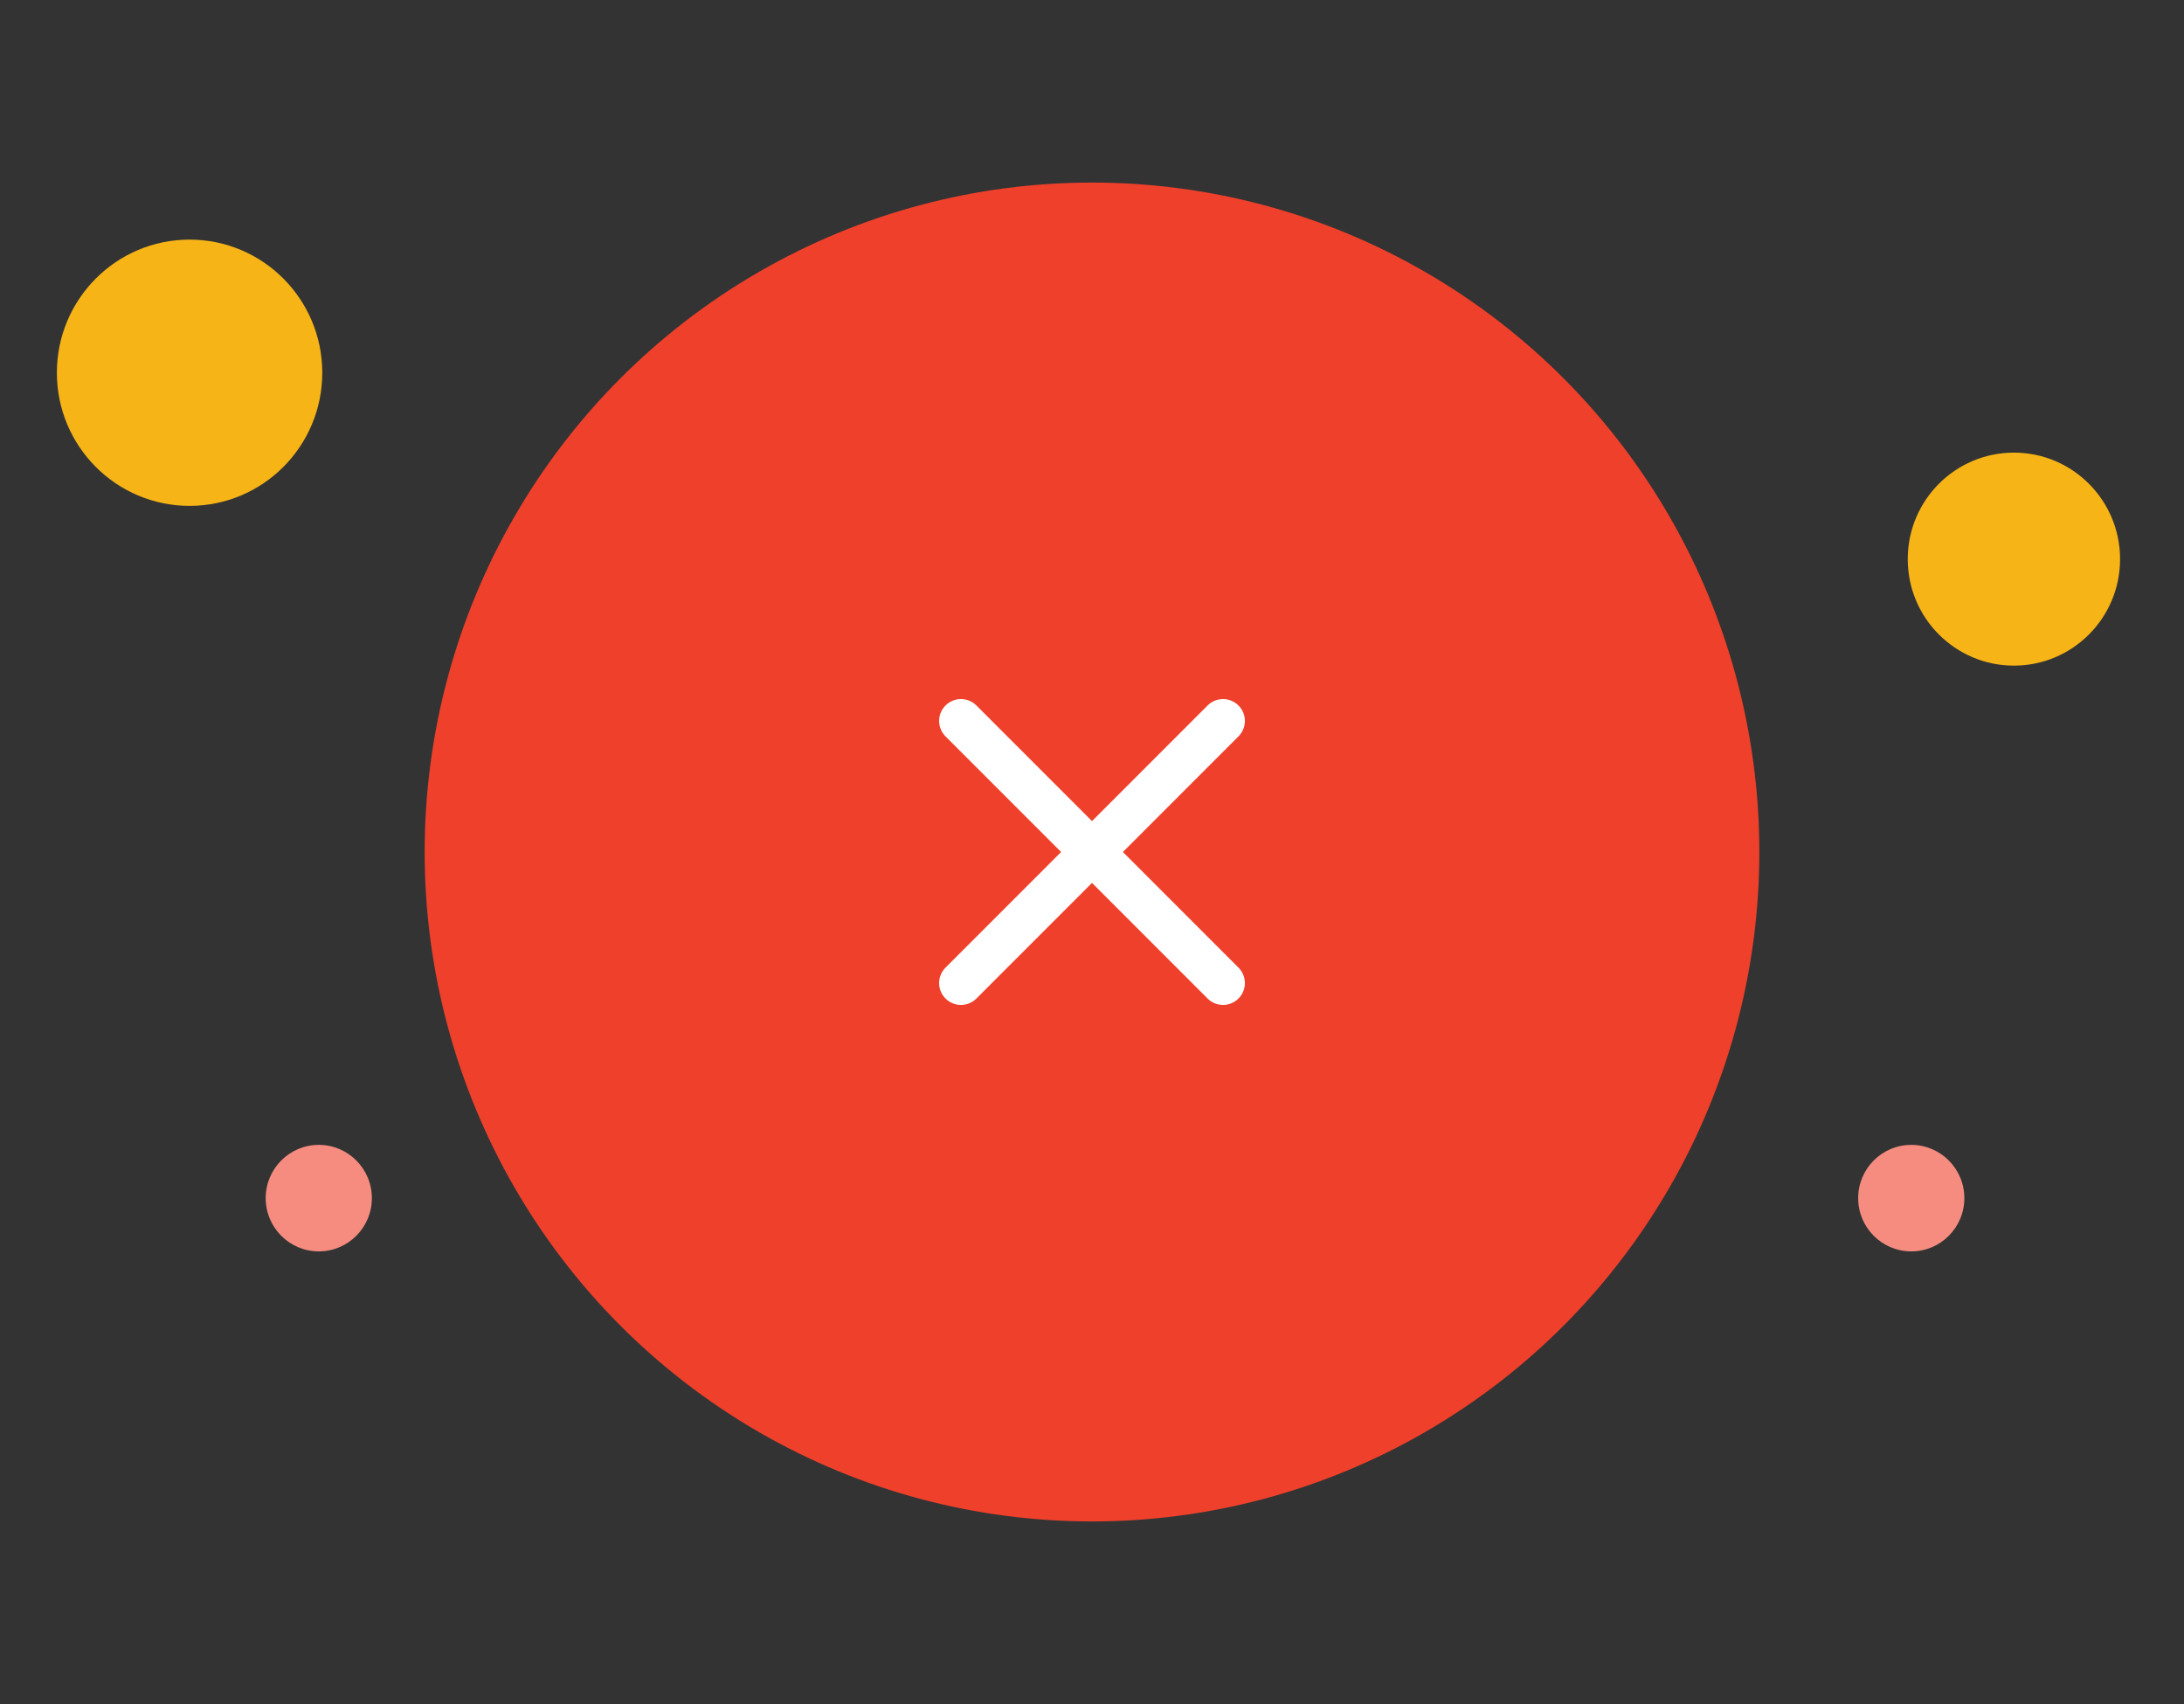 <svg width="100" height="78" viewBox="0 0 100 78" fill="none" xmlns="http://www.w3.org/2000/svg">
<rect x="0" y="0" width="100" height="78" fill="#333333" stroke="none"/>
<ellipse cx="50" cy="39" rx="30.556" ry="30.643" fill="#EF402B"/>
<path d="M44 45L56 33M44 33L56 45" stroke="white" stroke-width="2" stroke-linecap="round" stroke-linejoin="round"/>
<ellipse cx="8.68" cy="17.062" rx="6.076" ry="6.094" fill="#F7B417"/>
<ellipse cx="92.212" cy="25.594" rx="4.861" ry="4.875" fill="#F7B417"/>
<ellipse cx="14.596" cy="54.844" rx="2.431" ry="2.438" fill="#F58C7F"/>
<ellipse cx="87.512" cy="54.844" rx="2.431" ry="2.438" fill="#F58C7F"/>
</svg>
